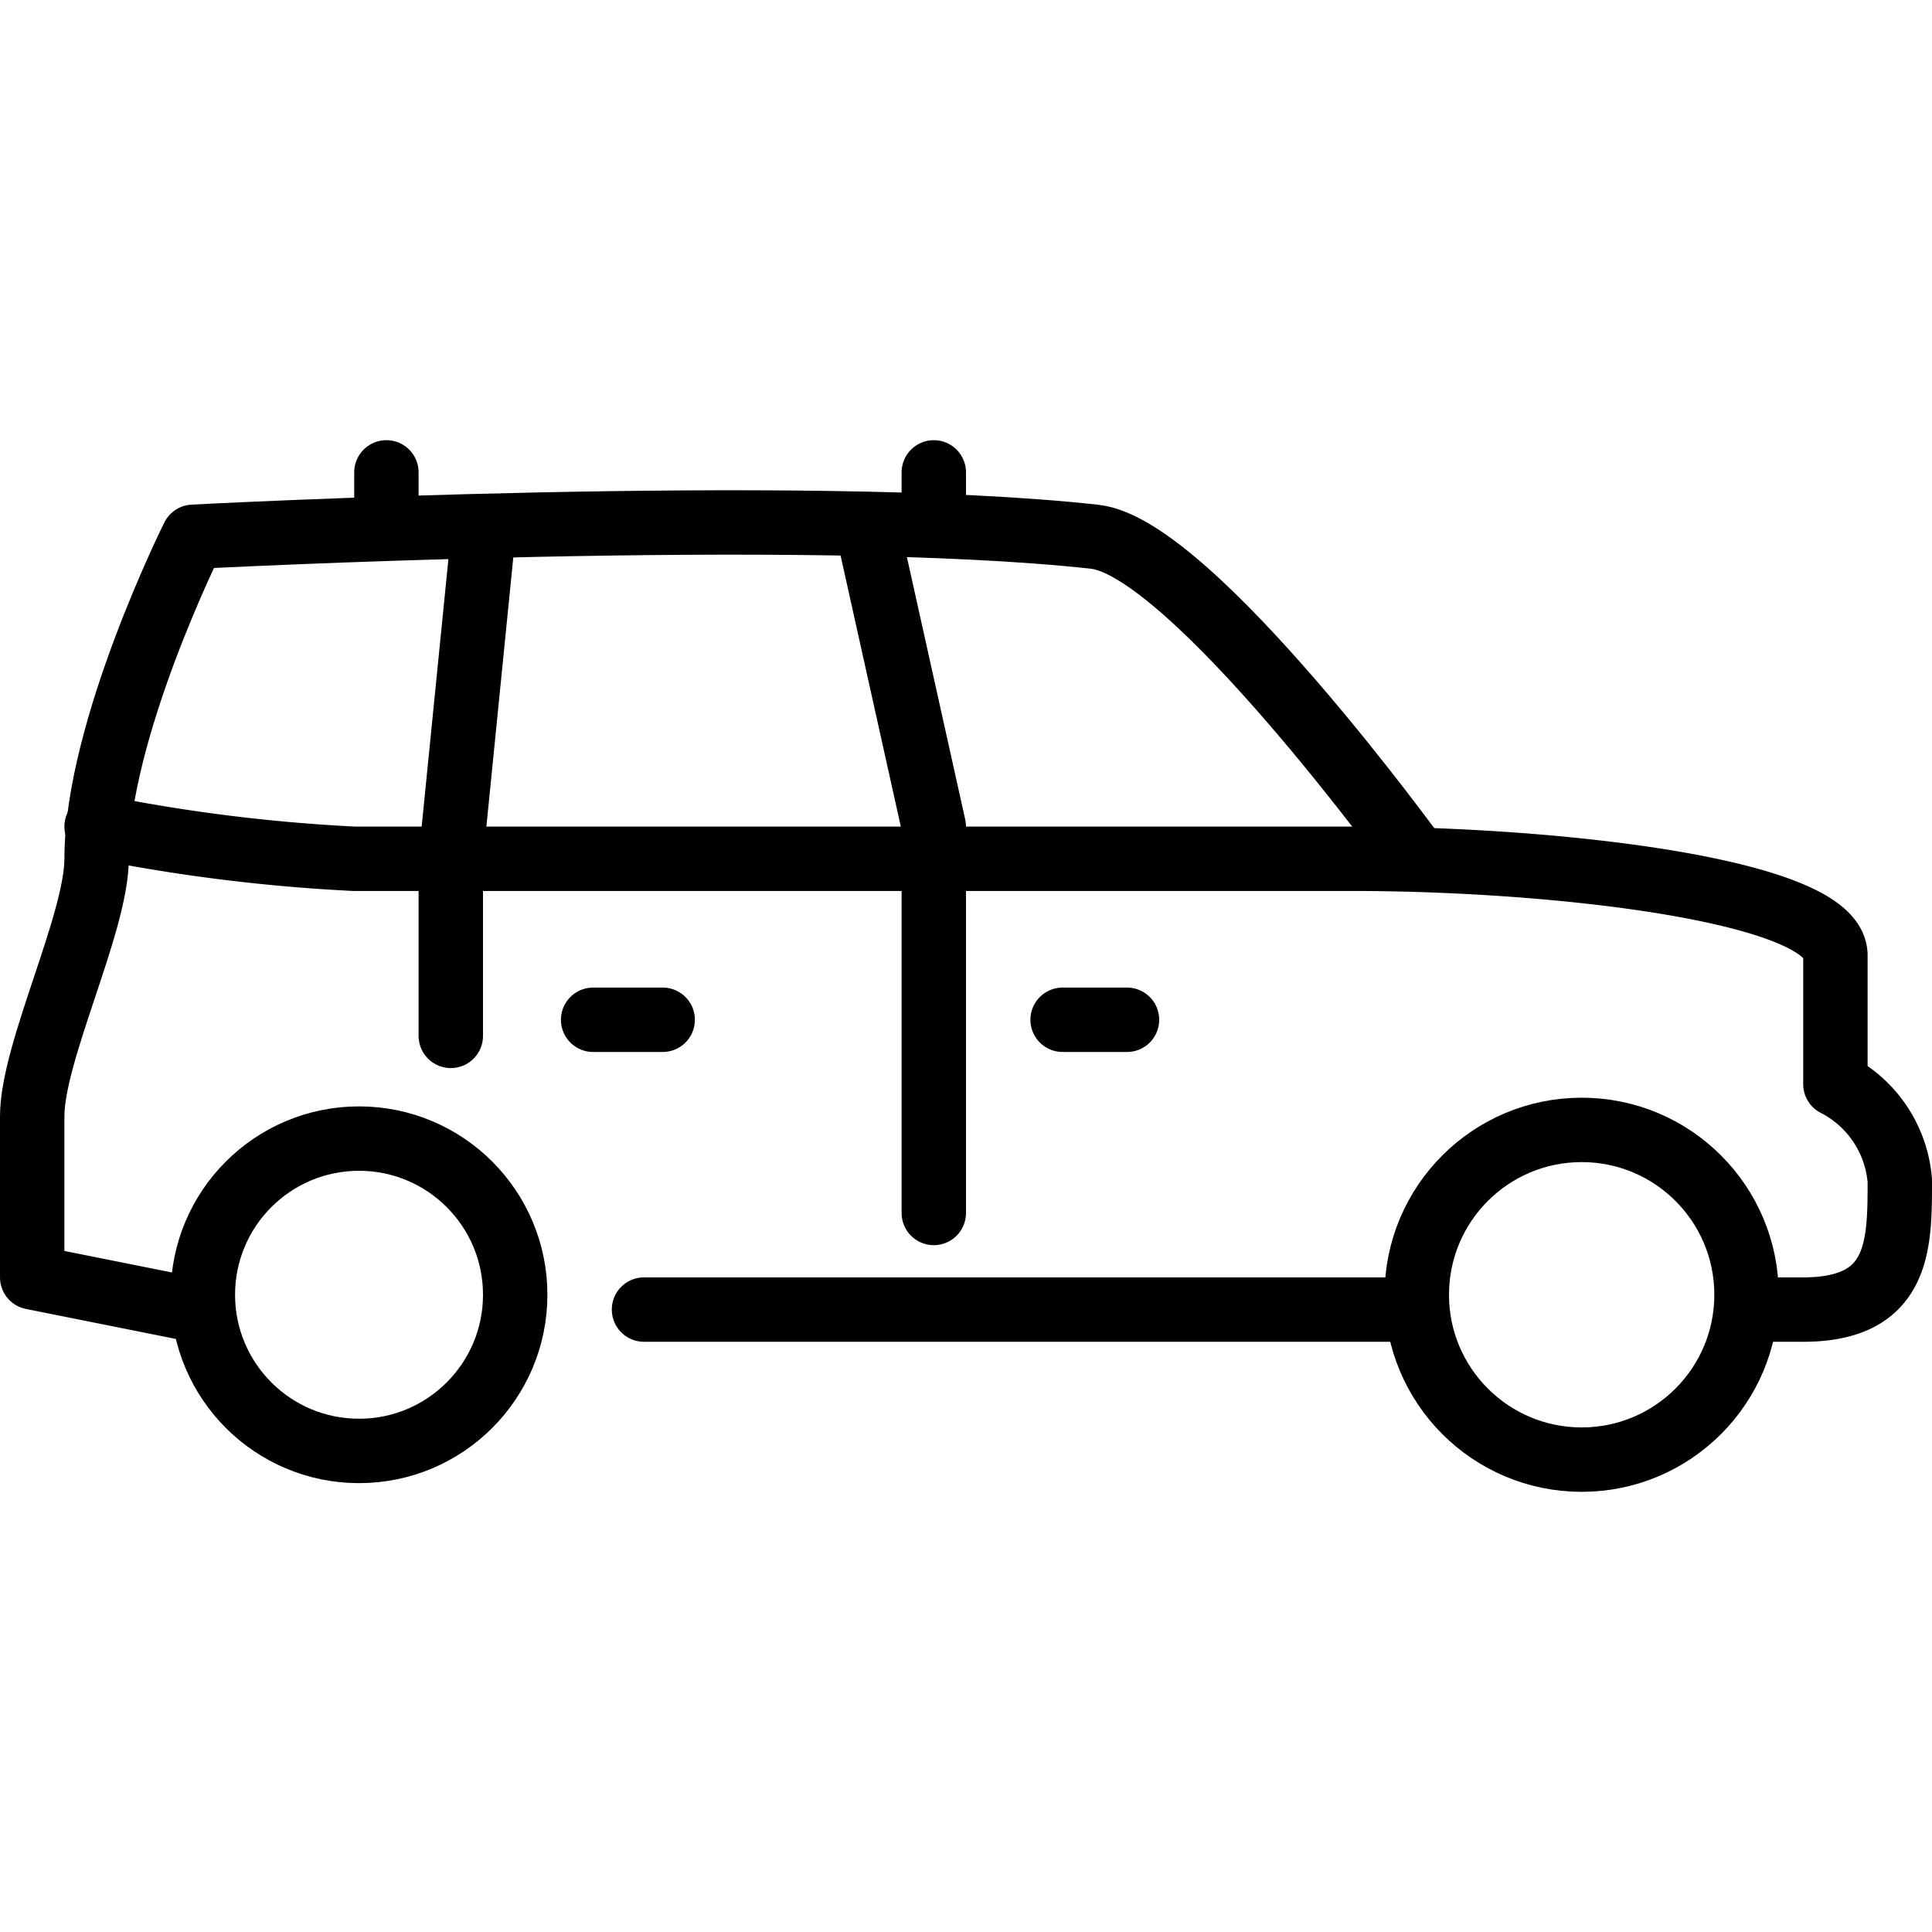 <svg xmlns="http://www.w3.org/2000/svg" width="60" height="60" viewBox="0 0 60 60">
  <defs>
    <style>
      .a {
        fill: none;
        stroke: #000;
        stroke-linecap: round;
        stroke-linejoin: round;
        stroke-width: 2px;
      }
    </style>
  </defs>
  <title>car-shape-4x4</title>
  <g>
    <circle class="a" cx="11.15" cy="40.21" r="4.85"/>
    <circle class="a" cx="49.12" cy="40.21" r="5.12"/>
    <line class="a" x1="44" y1="40.67" x2="20" y2="40.67"/>
    <path class="a" d="M55,40.67h1c3,0,3-2,3-4a3.7,3.7,0,0,0-2-3v-4c0-2-8.59-3-15-3H11a53.84,53.84,0,0,1-8-1"/>
    <path class="a" d="M6,40.67l-5-1v-5c0-2,2-6,2-8,0-4,3-10,3-10s19-1,28,0c3,.33,10,10,10,10"/>
    <polyline class="a" points="27 16.67 29 25.67 29 37.67"/>
    <line class="a" x1="33" y1="31.67" x2="35" y2="31.67"/>
    <line class="a" x1="18.42" y1="31.67" x2="20.58" y2="31.67"/>
    <line class="a" x1="15" y1="16.67" x2="14" y2="26.67"/>
    <line class="a" x1="12" y1="15.67" x2="12" y2="14.67"/>
    <line class="a" x1="29" y1="15.67" x2="29" y2="14.67"/>
    <line class="a" x1="14" y1="26.67" x2="14" y2="32.17"/>
  </g>
</svg>
